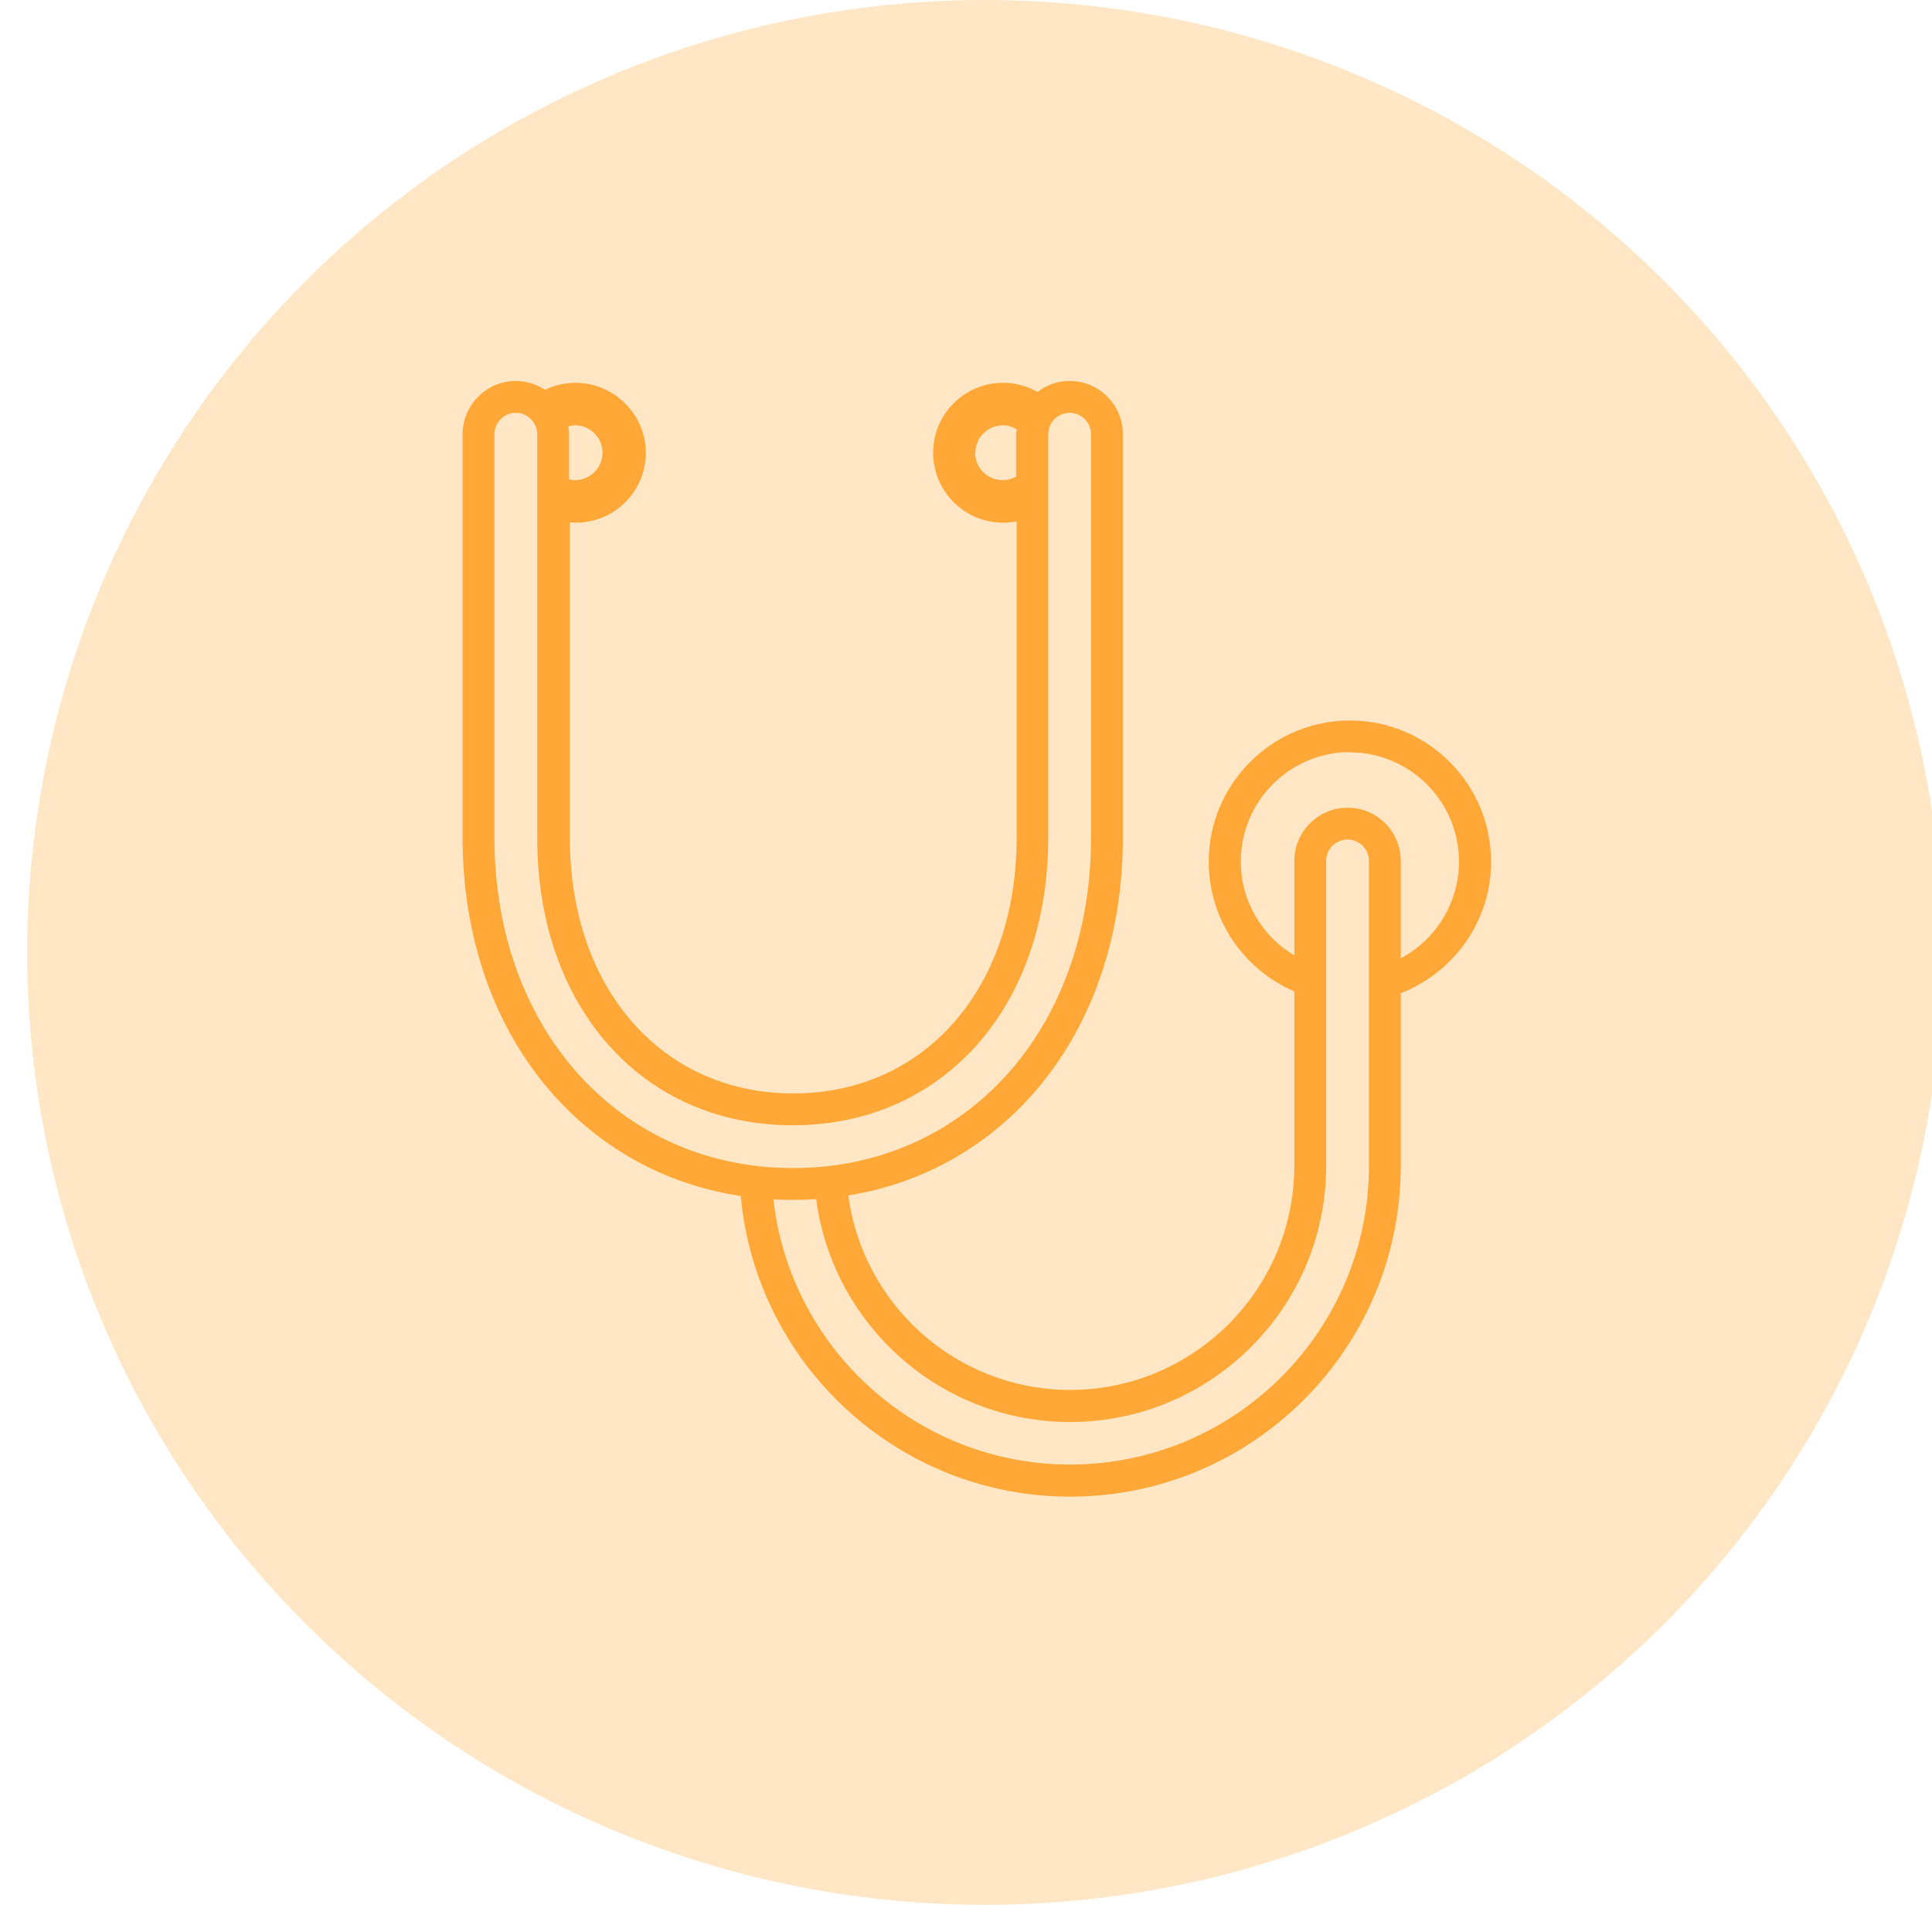 <svg width="71" height="70" viewBox="0 0 71 70" fill="none" xmlns="http://www.w3.org/2000/svg">
<g clip-path="url(#clip0_2005_46)">
<ellipse cx="36.194" cy="35" rx="35.194" ry="35" fill="#FFE6C5"/>
<g clip-path="url(#clip1_2005_46)">
<path d="M27.224 43.961C27.79 50.138 32.997 55 39.327 55C46.031 55 51.478 49.553 51.478 42.849V36.5C53.416 35.742 54.797 33.862 54.797 31.666C54.797 28.808 52.466 26.477 49.608 26.477C46.75 26.477 44.42 28.808 44.42 31.666C44.42 33.805 45.714 35.636 47.565 36.432V42.839C47.565 47.375 43.873 51.077 39.327 51.077C35.155 51.077 31.712 47.961 31.175 43.932C37.131 42.964 41.264 37.737 41.264 30.793V15.957C41.264 14.873 40.382 14 39.308 14C38.857 14 38.454 14.153 38.128 14.403C37.754 14.192 37.323 14.067 36.862 14.067C35.443 14.067 34.292 15.218 34.292 16.637C34.292 18.057 35.443 19.208 36.862 19.208C37.035 19.208 37.198 19.189 37.361 19.16V30.793C37.361 36.317 33.985 40.182 29.151 40.182C24.318 40.182 20.942 36.317 20.942 30.793V19.198C21.018 19.198 21.086 19.208 21.162 19.208C22.582 19.208 23.733 18.057 23.733 16.637C23.733 15.218 22.553 14.067 21.143 14.067C20.75 14.067 20.366 14.163 20.031 14.326C19.724 14.125 19.35 14 18.956 14C17.882 14 17 14.882 17 15.957V30.793C17 37.785 21.201 43.041 27.224 43.952V43.961ZM18.17 15.957C18.17 15.525 18.525 15.17 18.956 15.17C19.388 15.17 19.743 15.525 19.743 15.957V30.793C19.743 37.017 23.608 41.352 29.132 41.352C34.656 41.352 38.521 37.008 38.521 30.793V15.957C38.521 15.525 38.876 15.17 39.308 15.17C39.739 15.17 40.094 15.525 40.094 15.957V30.793C40.094 37.823 35.491 42.925 29.142 42.925C22.793 42.925 18.17 37.823 18.17 30.793V15.957ZM22.141 16.637C22.141 17.194 21.69 17.644 21.134 17.644C21.057 17.644 20.98 17.635 20.913 17.616V15.957C20.913 15.861 20.894 15.765 20.884 15.669C20.961 15.65 21.047 15.63 21.134 15.63C21.69 15.63 22.141 16.081 22.141 16.637ZM35.846 16.637C35.846 16.081 36.296 15.63 36.853 15.63C37.044 15.63 37.217 15.688 37.361 15.774C37.361 15.832 37.342 15.889 37.342 15.957V17.51C37.198 17.596 37.025 17.644 36.843 17.644C36.287 17.644 35.836 17.194 35.836 16.637H35.846ZM48.735 42.839V31.637C48.735 31.206 49.09 30.851 49.522 30.851C49.953 30.851 50.308 31.206 50.308 31.637V42.839C50.308 48.891 45.388 53.82 39.327 53.82C33.688 53.82 29.036 49.553 28.422 44.076C28.662 44.086 28.892 44.095 29.132 44.095C29.43 44.095 29.717 44.086 29.995 44.067C30.599 48.68 34.551 52.257 39.327 52.257C44.516 52.257 48.735 48.037 48.735 42.849V42.839ZM49.599 27.648C51.814 27.648 53.617 29.451 53.617 31.666C53.617 33.2 52.744 34.543 51.478 35.215V31.637C51.478 30.553 50.596 29.681 49.522 29.681C48.448 29.681 47.565 30.563 47.565 31.637V35.109C46.386 34.409 45.599 33.124 45.599 31.656C45.599 29.441 47.402 27.638 49.618 27.638L49.599 27.648Z" fill="#FFA837"/>
</g>
</g>
<defs>
<clipPath id="clip0_2005_46">
<rect width="71" height="70" fill="white"/>
</clipPath>
<clipPath id="clip1_2005_46">
<rect width="37.787" height="41" fill="white" transform="translate(17 14)"/>
</clipPath>
</defs>
</svg>
